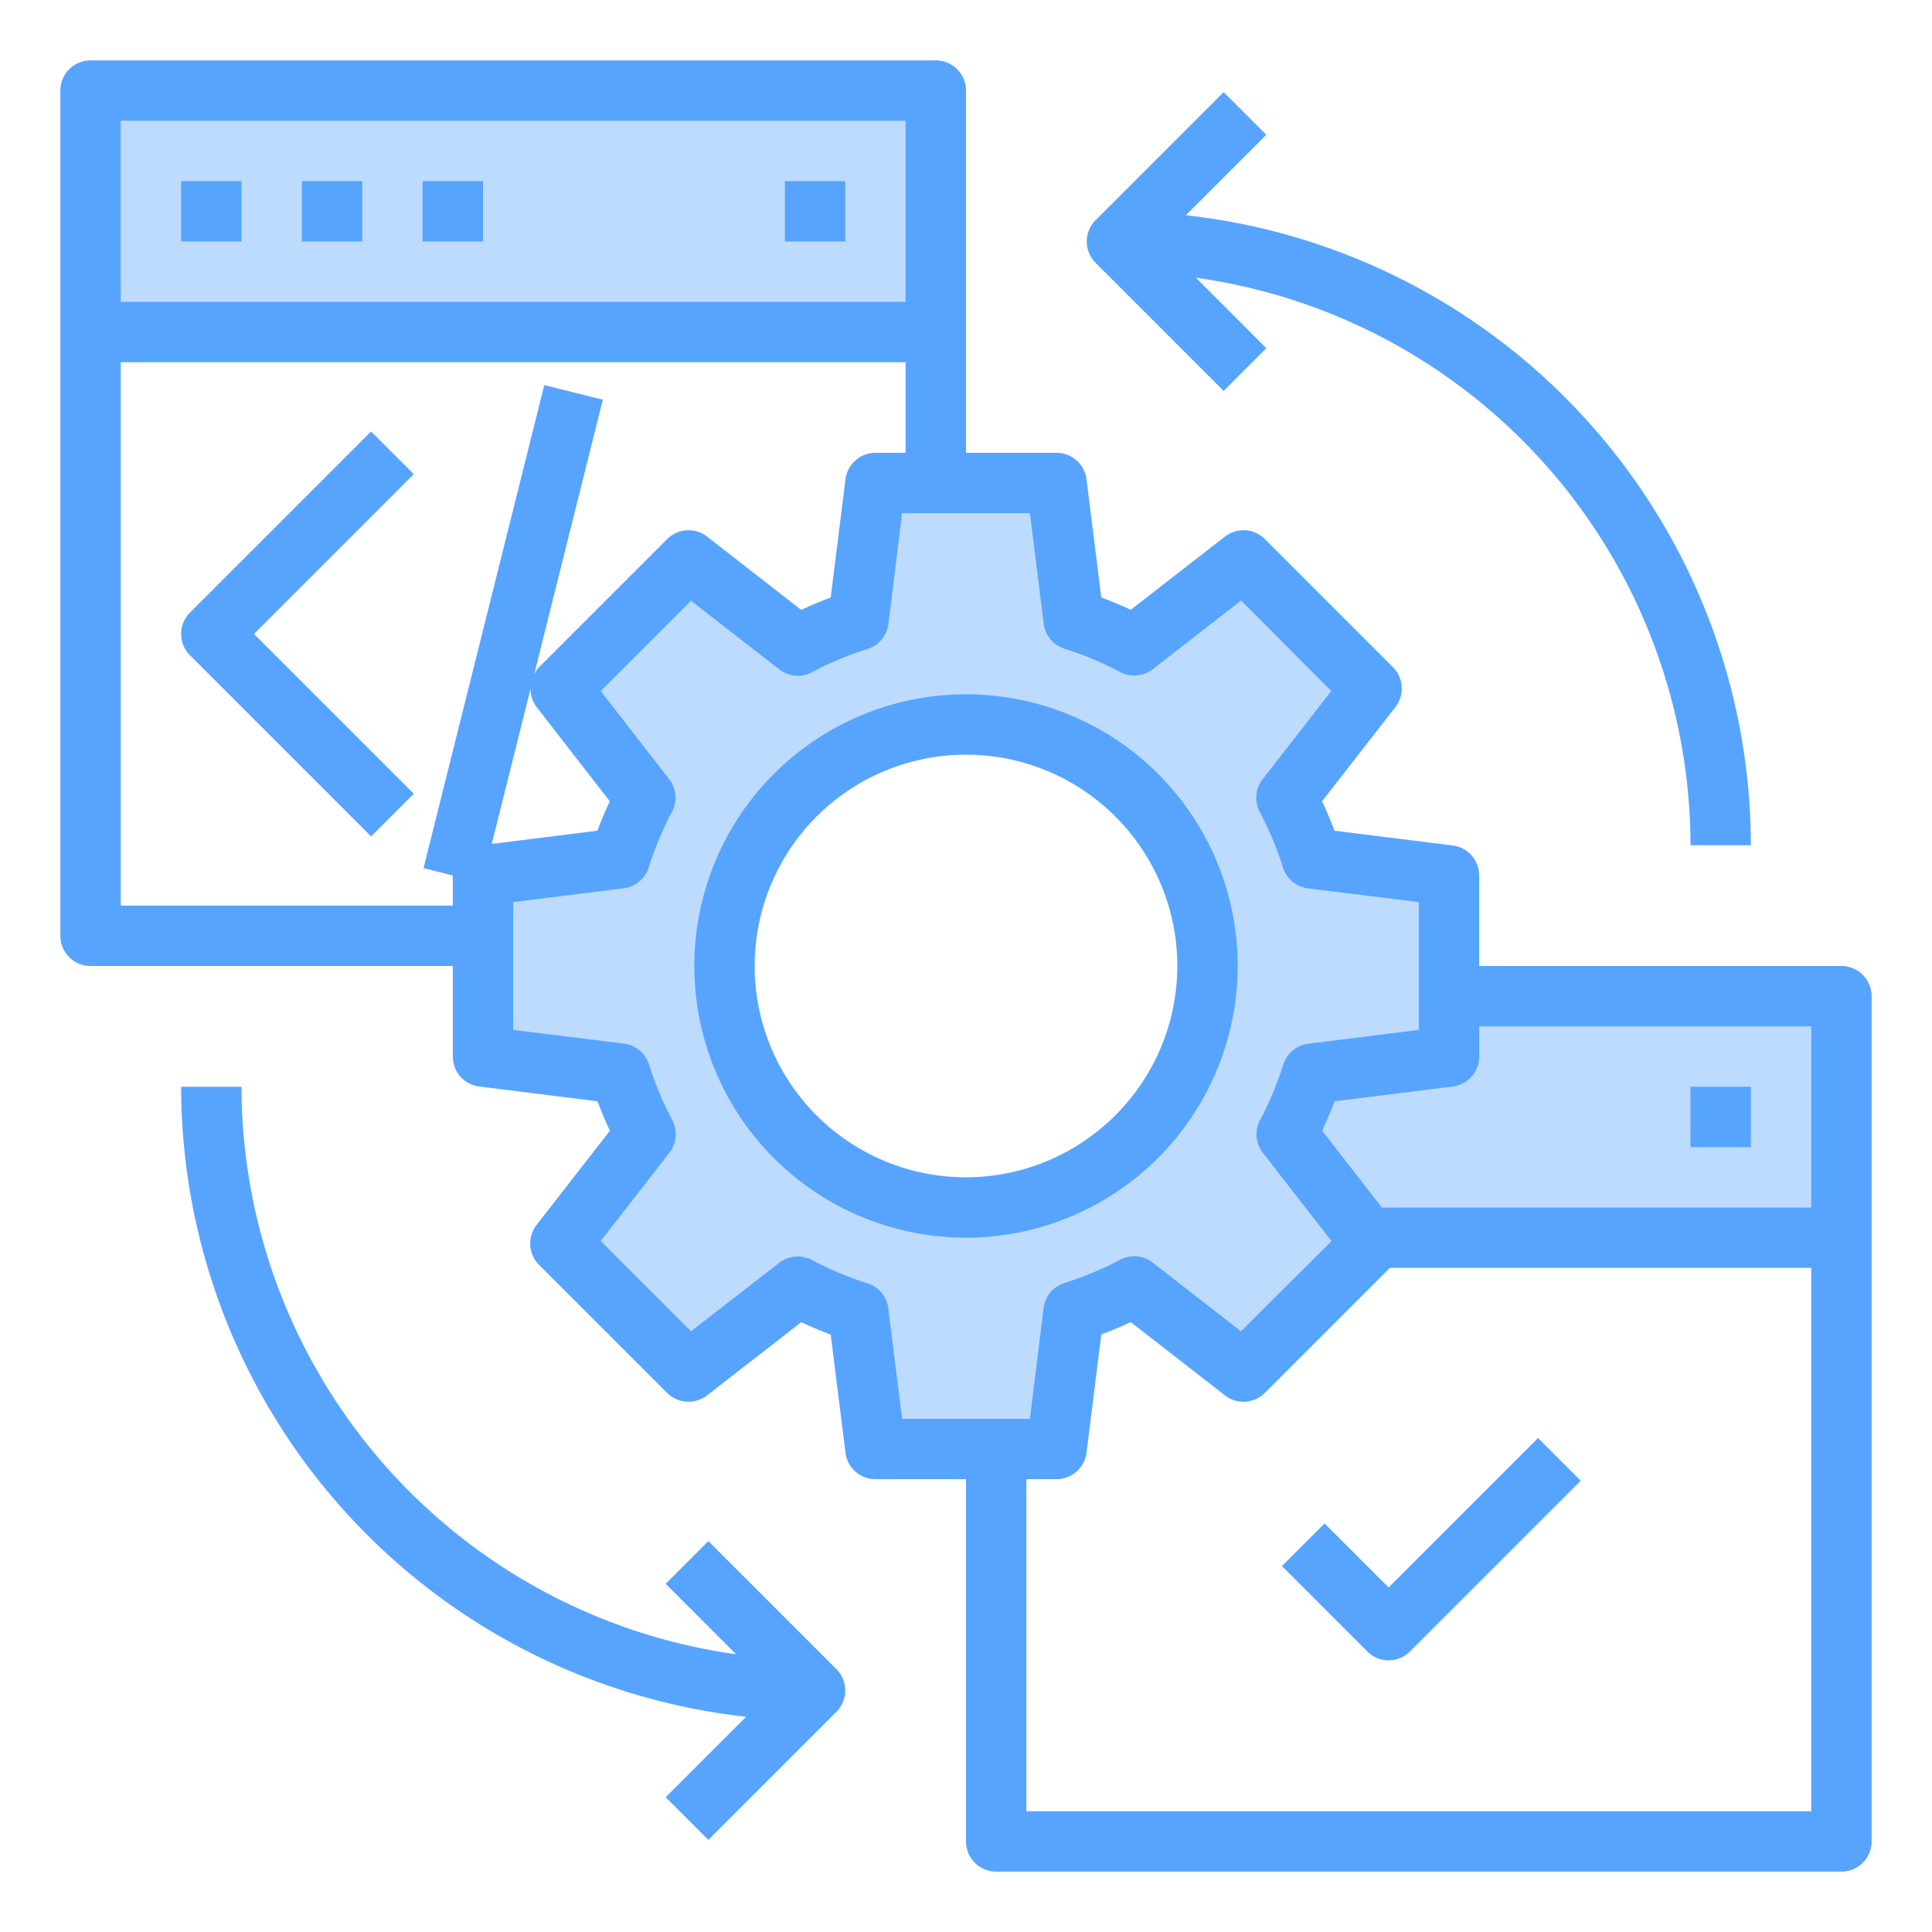 <svg height="512" viewBox="0 0 64 64" width="512" xmlns="http://www.w3.org/2000/svg"><g id="Web"><path d="m48 29-4.54-.57a11.843 11.843 0 0 0 -.84-2.01l2.82-3.61-4.25-4.25-3.61 2.82a11.843 11.843 0 0 0 -2.01-.84l-.57-4.54h-6l-.57 4.54a11.843 11.843 0 0 0 -2.01.84l-3.61-2.82-4.25 4.25 2.82 3.61c-.07.13-.13.26-.19.39a11.41 11.41 0 0 0 -.65 1.62l-4.54.57v6l4.54.57a11.413 11.413 0 0 0 .84 2l-2.82 3.62 4.25 4.24 3.62-2.81a11.413 11.413 0 0 0 2 .84l.57 4.54h6l.57-4.54a11.413 11.413 0 0 0 2-.84l3.62 2.81 4.25-4.24-.15-.19h15.71v-8h-13zm-16 11a8 8 0 1 1 8-8 8 8 0 0 1 -8 8z" fill="#bddbff"/><path d="m31 11v-8h-28v8h16z" fill="#bddbff"/><g fill="#57a4ff"><path d="m6 6h2v2h-2z"/><path d="m10 6h2v2h-2z"/><path d="m14 6h2v2h-2z"/><path d="m26 6h2v2h-2z"/><path d="m61 32h-12v-3a1 1 0 0 0 -.876-.992l-3.919-.49q-.181-.489-.409-.975l2.429-3.121a1 1 0 0 0 -.082-1.321l-4.243-4.244a1 1 0 0 0 -1.321-.082l-3.122 2.425q-.486-.227-.975-.409l-.49-3.919a1 1 0 0 0 -.992-.872h-3v-12a1 1 0 0 0 -1-1h-28a1 1 0 0 0 -1 1v28a1 1 0 0 0 1 1h12v3a1 1 0 0 0 .876.992l3.919.49q.181.489.409.975l-2.429 3.121a1 1 0 0 0 .082 1.321l4.243 4.243a1 1 0 0 0 1.321.082l3.122-2.424q.486.227.975.409l.49 3.919a1 1 0 0 0 .992.872h3v12a1 1 0 0 0 1 1h28a1 1 0 0 0 1-1v-28a1 1 0 0 0 -1-1zm-1 2v6h-14.225l-1.975-2.543q.227-.486.409-.975l3.919-.49a1 1 0 0 0 .872-.992v-1zm-30-30v6h-26v-6zm-26 26v-18h26v3h-1a1 1 0 0 0 -.992.876l-.49 3.919q-.489.181-.975.409l-3.121-2.429a1 1 0 0 0 -1.321.082l-4.244 4.243a.972.972 0 0 0 -.16.234l2.273-9.093-1.94-.484-4 16 .97.243v1zm13.575-7.18a.994.994 0 0 0 .2.6l2.425 3.123q-.227.486-.409.975l-3.5.438zm11.85 20.517a1 1 0 0 0 -.7-.831 10.926 10.926 0 0 1 -1.838-.77 1 1 0 0 0 -1.08.1l-2.916 2.264-2.991-2.991 2.272-2.92a1 1 0 0 0 .1-1.08 10.926 10.926 0 0 1 -.77-1.838 1 1 0 0 0 -.831-.7l-3.671-.454v-4.234l3.663-.458a1 1 0 0 0 .831-.7 10.926 10.926 0 0 1 .77-1.838 1 1 0 0 0 -.1-1.08l-2.264-2.916 2.991-2.991 2.92 2.272a1 1 0 0 0 1.08.1 10.926 10.926 0 0 1 1.838-.77 1 1 0 0 0 .7-.831l.454-3.671h4.234l.458 3.663a1 1 0 0 0 .7.831 10.926 10.926 0 0 1 1.838.77 1 1 0 0 0 1.08-.1l2.92-2.272 2.987 2.999-2.272 2.92a1 1 0 0 0 -.1 1.08 10.926 10.926 0 0 1 .77 1.838 1 1 0 0 0 .831.7l3.671.454v4.234l-3.663.458a1 1 0 0 0 -.831.7 10.926 10.926 0 0 1 -.77 1.838 1 1 0 0 0 .1 1.08l2.272 2.92-2.999 2.987-2.92-2.272a1 1 0 0 0 -1.08-.1 10.926 10.926 0 0 1 -1.838.77 1 1 0 0 0 -.7.831l-.454 3.671h-4.234zm4.575 16.663v-11h1a1 1 0 0 0 .992-.876l.49-3.919q.489-.181.975-.409l3.121 2.428a1 1 0 0 0 1.321-.082l4.143-4.142h13.958v18z"/><path d="m56 36h2v2h-2z"/><path d="m40.535 12.949 1.414-1.414-2.333-2.335a19.013 19.013 0 0 1 16.384 18.8h2a21.026 21.026 0 0 0 -18.716-20.87l2.665-2.665-1.414-1.414-4.242 4.242a1 1 0 0 0 0 1.414z"/><path d="m23.465 51.051-1.414 1.414 2.333 2.335a19.013 19.013 0 0 1 -16.384-18.8h-2a21.026 21.026 0 0 0 18.716 20.87l-2.665 2.665 1.414 1.414 4.242-4.242a1 1 0 0 0 0-1.414z"/><path d="m12.293 14.293-6 6a1 1 0 0 0 0 1.414l6 6 1.414-1.414-5.293-5.293 5.293-5.293z"/><path d="m46 52.586-2.121-2.121-1.414 1.414 2.828 2.828a1 1 0 0 0 1.414 0l5.657-5.657-1.414-1.414z"/><path d="m41 32a9 9 0 1 0 -9 9 9.01 9.01 0 0 0 9-9zm-9 7a7 7 0 1 1 7-7 7.009 7.009 0 0 1 -7 7z"/></g></g></svg>